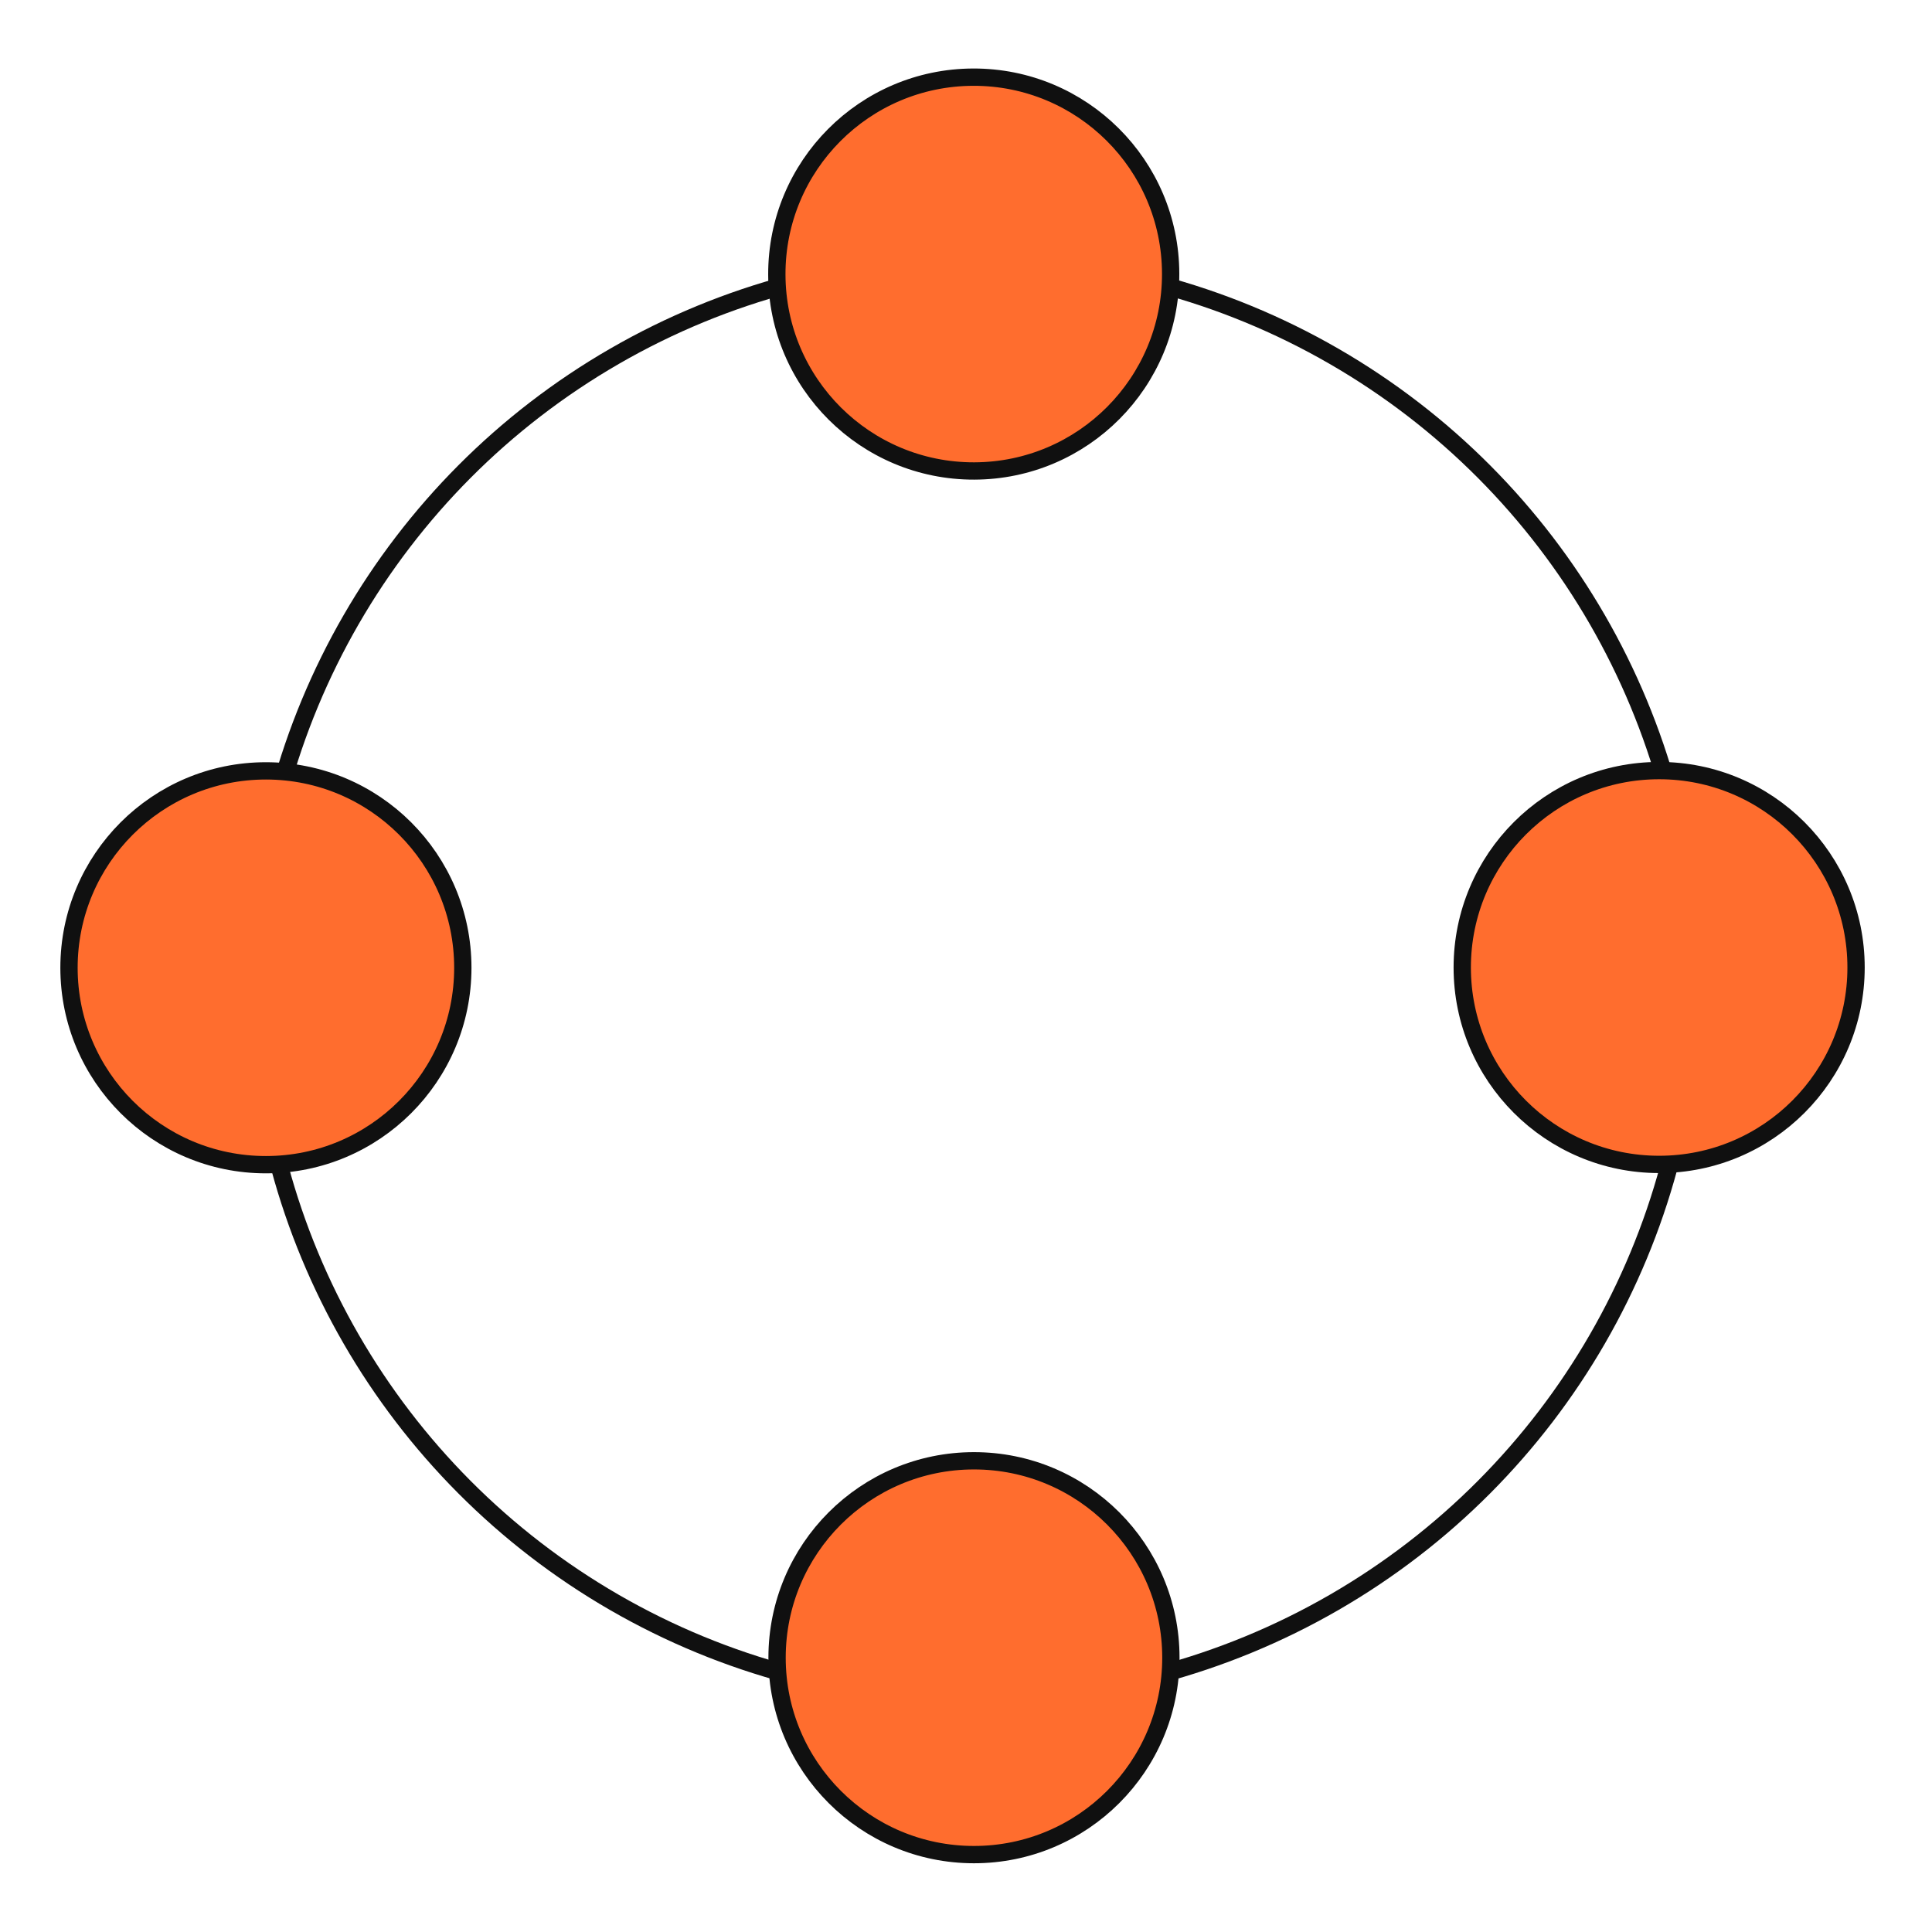 <svg width="252" height="252" viewBox="0 0 252 252" fill="none" xmlns="http://www.w3.org/2000/svg">
<circle cx="127.076" cy="127.744" r="93.846" stroke="#101010" stroke-width="2.289" stroke-linejoin="round"/>
<circle cx="127.01" cy="35.748" r="25.684" transform="rotate(179.858 127.01 35.748)" fill="#FF6D2E" stroke="#101010" stroke-width="2.257" stroke-linecap="square" stroke-linejoin="round"/>
<circle cx="216.411" cy="126.196" r="25.684" fill="#FF6D2E" stroke="#101010" stroke-width="2.257" stroke-linecap="square" stroke-linejoin="round"/>
<circle cx="127.04" cy="216.222" r="25.684" fill="#FF6D2E" stroke="#101010" stroke-width="2.257" stroke-linecap="square" stroke-linejoin="round"/>
<circle cx="34.684" cy="126.232" r="25.684" fill="#FF6D2E" stroke="#101010" stroke-width="2.257" stroke-linecap="square" stroke-linejoin="round"/>
</svg>
